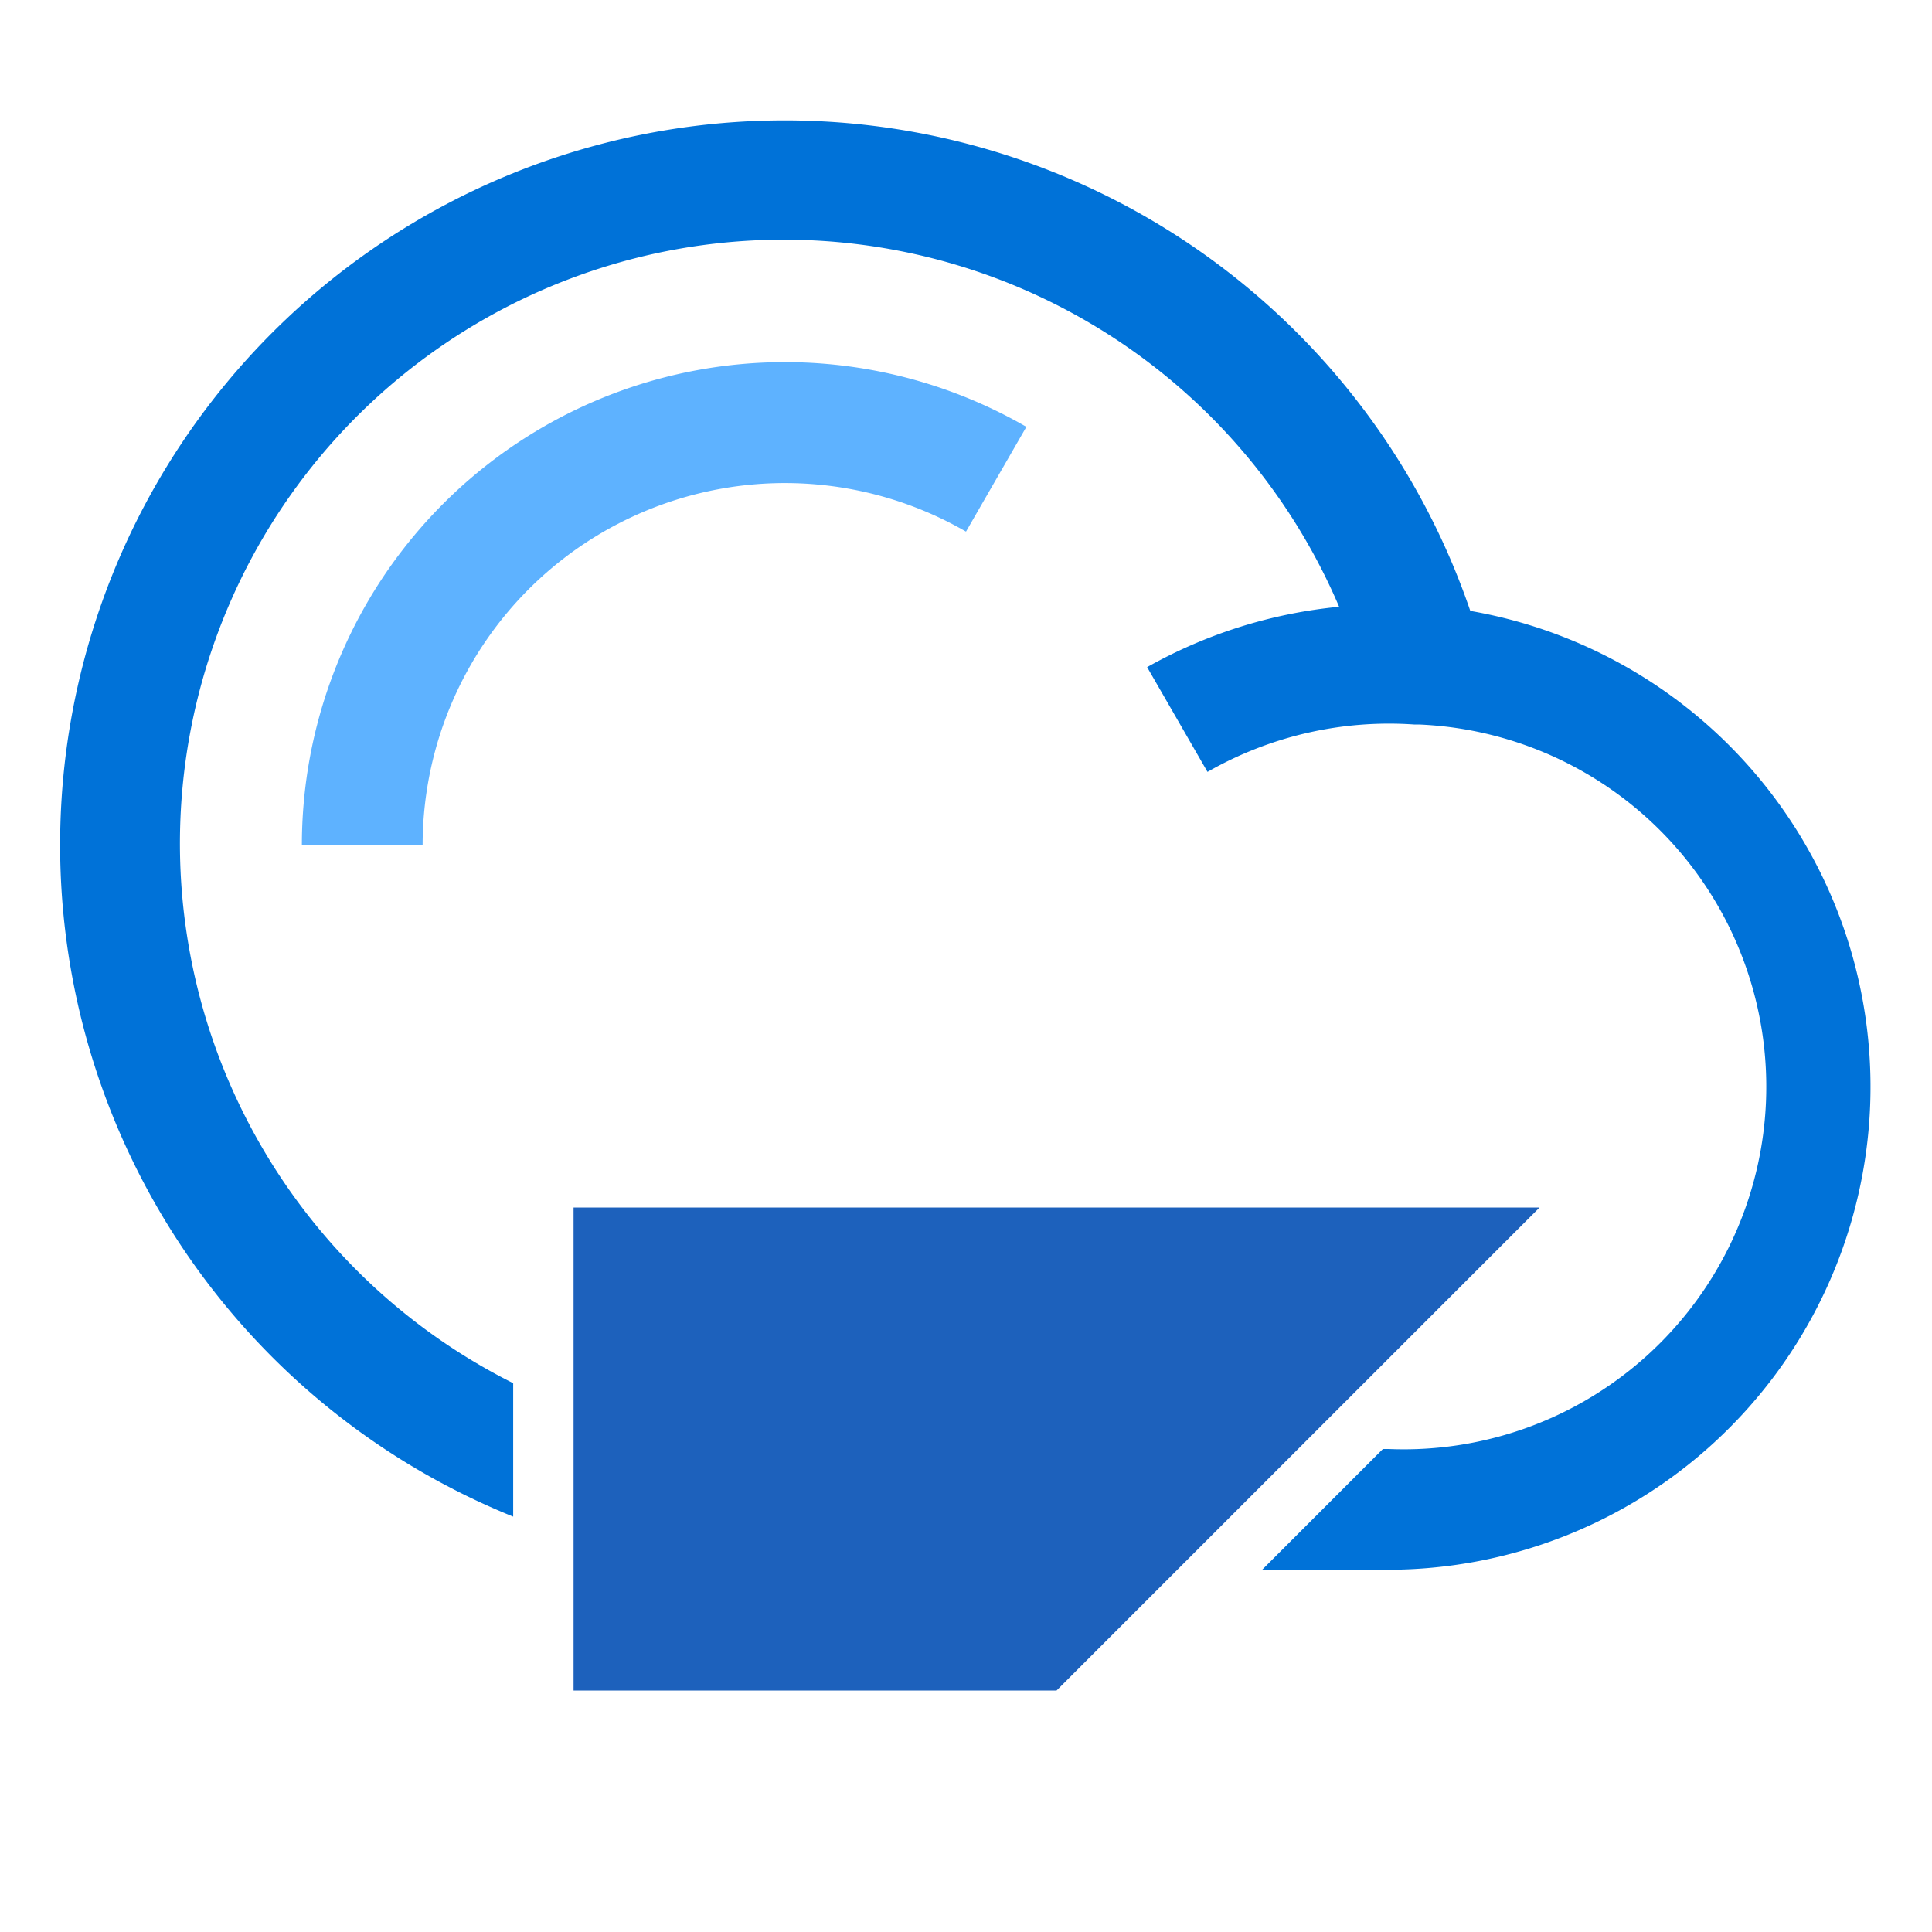 <svg id="Слой_1" data-name="Слой 1" xmlns="http://www.w3.org/2000/svg" viewBox="0 0 64 64"><defs><style>.cls-1{fill:#fff;opacity:0;}.cls-2{fill:#5eb2ff;}.cls-3{fill:#1d61bc;}.cls-4{fill:#0072d8;}</style></defs><rect class="cls-1" width="64" height="64"/><path class="cls-2" d="M14,28H10A16,16,0,0,1,34,14.14l-2,3.47A12,12,0,0,0,14,28Z"/><path class="cls-3" d="M19,40V56l16,0L51,40Z"/><path class="cls-4" d="M48.78,20.25h-.07A24,24,0,1,0,17,50.24V45.82A20,20,0,1,1,44.36,20.1a16.11,16.11,0,0,0-6.36,2l2,3.47A12.11,12.11,0,0,1,46.84,24H47a12,12,0,0,1-1,24h-.19l-.81.81L41.81,52H46a16,16,0,0,0,2.78-31.75Z"/></svg>
